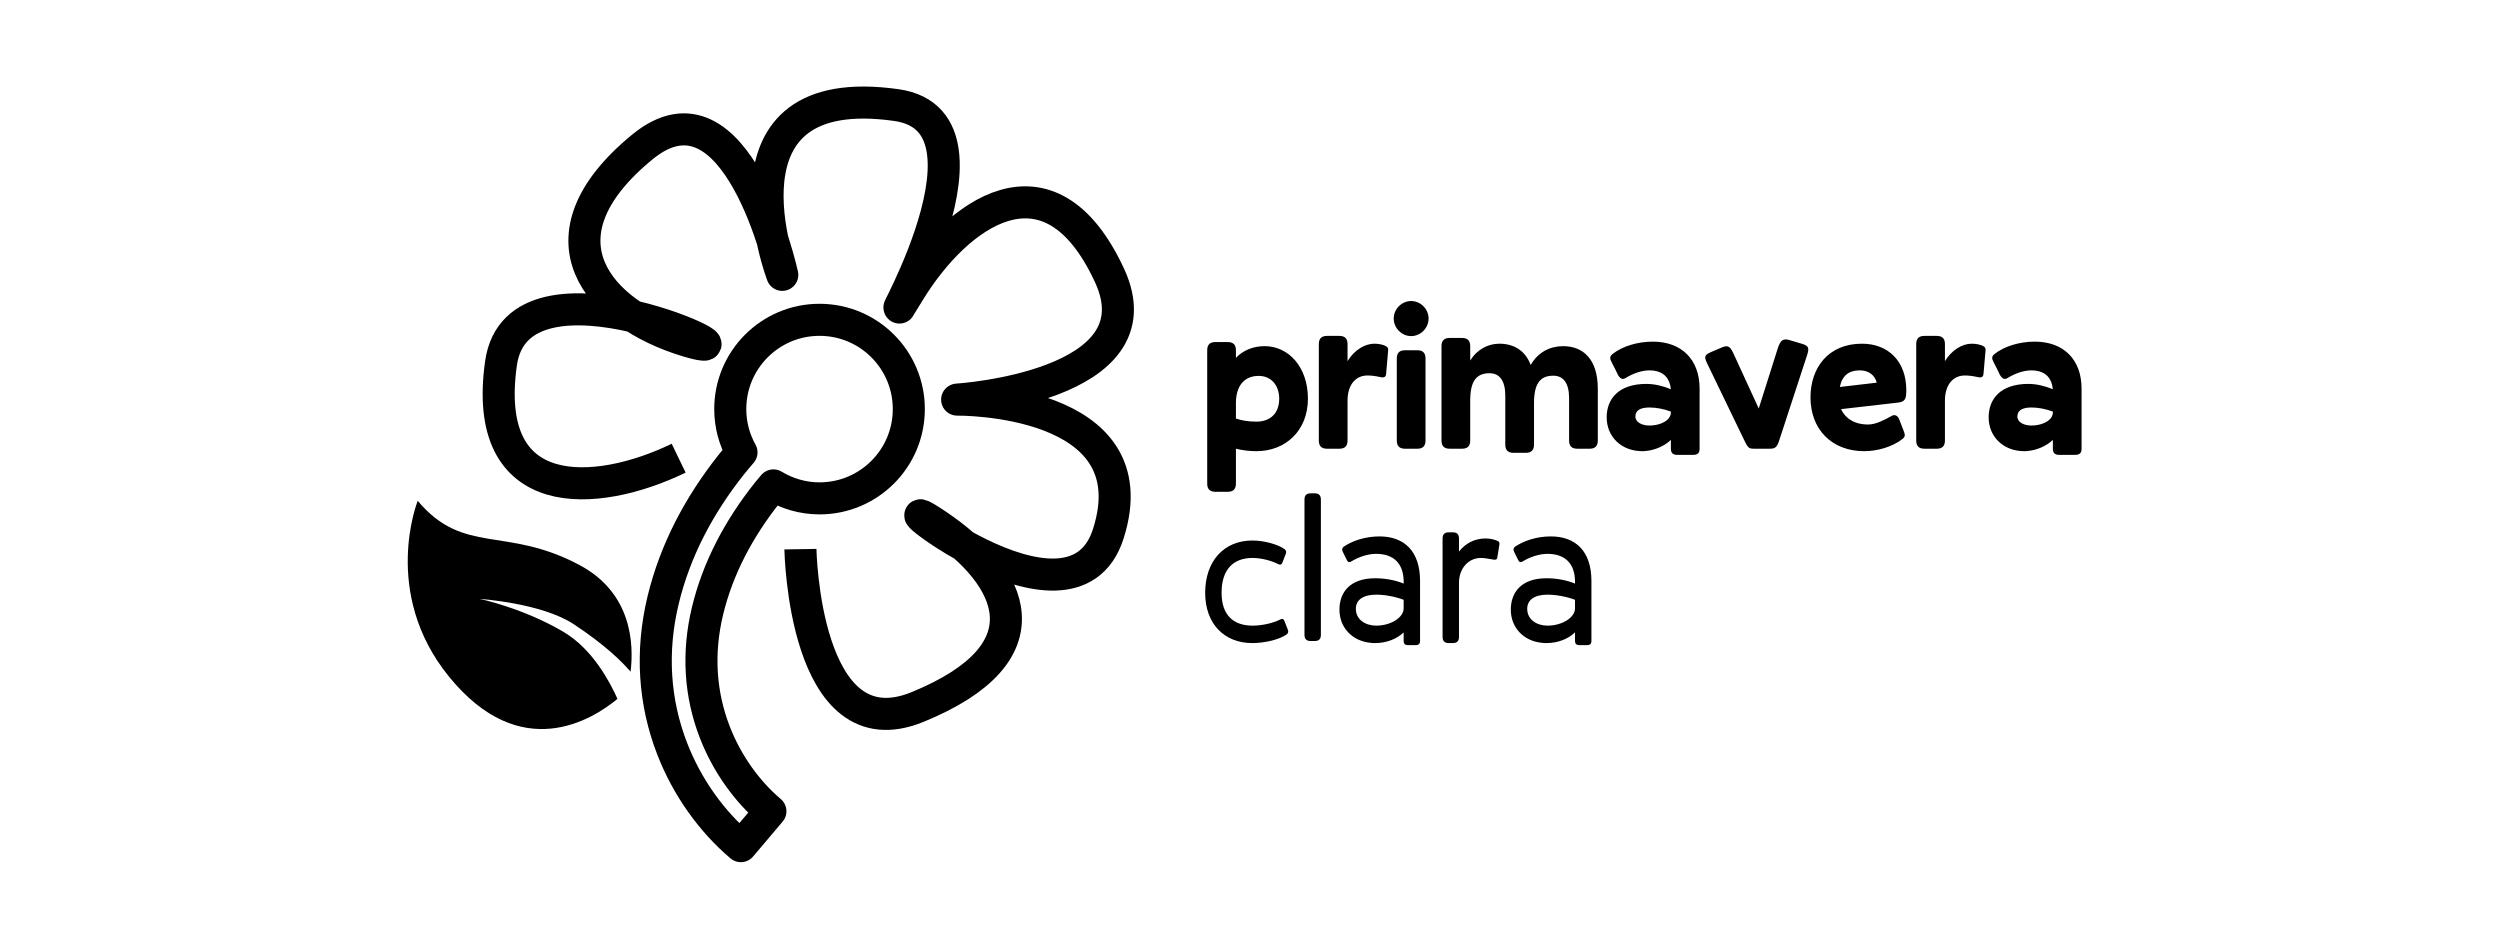 <svg width="390" height="148" viewBox="0 0 390 148" fill="none" xmlns="http://www.w3.org/2000/svg">
<path d="M127.847 49.891C120.156 49.891 113.92 56.127 113.92 63.819C113.92 66.272 114.559 68.568 115.673 70.571C115.144 71.188 114.614 71.808 114.098 72.457C109.059 78.803 105.321 85.868 103.454 93.59C101.483 101.741 102.082 109.616 104.85 116.773C107.203 122.855 111.058 128.177 115.576 132L120.182 126.555C116.56 123.492 113.413 119.146 111.499 114.195C109.246 108.37 108.761 101.976 110.384 95.261C111.987 88.632 115.248 82.478 119.684 76.892C120.003 76.491 120.333 76.113 120.657 75.725C122.758 76.996 125.213 77.746 127.847 77.746C135.539 77.746 141.775 71.51 141.775 63.819C141.775 56.127 135.539 49.891 127.847 49.891Z" stroke="black" stroke-width="5" stroke-miterlimit="10" stroke-linejoin="round"/>
<path d="M124.865 85.67C124.865 85.67 125.392 117.556 143.139 110.292C163.853 101.813 158.116 89.932 146.159 81.885C134.201 73.837 167.052 101.54 172.891 83.274C179.706 61.955 149.315 62.339 149.315 62.339C149.315 62.339 181.146 60.368 173.086 42.968C163.676 22.659 149.273 33.275 141.775 45.586C134.278 57.897 158.834 19.084 139.847 16.393C110.309 12.205 122.036 42.877 122.036 42.877C122.036 42.877 115.014 10.764 100.196 22.936C82.899 37.143 93.391 49.013 107.19 53.179C120.989 57.345 80.828 37.693 78.155 56.682C75.034 78.847 92.893 77.749 105.872 71.478" stroke="black" stroke-width="5" stroke-miterlimit="10" stroke-linejoin="round"/>
<path d="M65.162 78.135C65.162 78.135 59.423 92.435 69.994 105.495C81.226 119.37 92.454 112.224 96.327 109.023C95.09 106.263 92.406 101.251 87.948 98.599C81.655 94.855 74.817 93.427 74.817 93.427C74.817 93.427 84.498 94.068 89.502 97.375C94.543 100.706 97.096 103.298 98.372 104.789C98.885 100.519 98.623 92.522 90.405 88.148C78.877 82.012 72.369 86.669 65.162 78.135Z" fill="black"/>
<path d="M192.804 75.44C192.804 76.304 192.388 76.72 191.524 76.72H189.604C188.74 76.72 188.324 76.304 188.324 75.44V54.64C188.324 53.776 188.74 53.36 189.604 53.36H191.524C192.388 53.36 192.804 53.776 192.804 54.64V55.824C193.924 54.64 195.524 54 197.284 54C200.996 54 204.036 57.232 204.036 62.192C204.036 67.216 200.516 70.384 196.004 70.384C194.916 70.384 193.86 70.256 192.804 70V75.44ZM196.004 65.776C198.052 65.776 199.556 64.592 199.556 62.192C199.556 60.112 198.308 58.64 196.356 58.64C194.116 58.64 192.804 60.176 192.804 62.896V65.296C193.764 65.616 194.788 65.776 196.004 65.776ZM210.217 68.72C210.217 69.584 209.801 70 208.937 70H207.017C206.153 70 205.737 69.584 205.737 68.72V53.68C205.737 52.816 206.153 52.4 207.017 52.4H208.937C209.801 52.4 210.217 52.816 210.217 53.68V56.336C211.273 54.608 212.905 53.616 214.409 53.616C215.113 53.616 215.849 53.776 216.265 54.032C216.521 54.192 216.585 54.416 216.553 54.64L216.233 58.32C216.201 58.8 215.913 58.96 215.369 58.832C214.473 58.64 213.865 58.576 213.321 58.576C211.561 58.576 210.217 59.92 210.217 62.512V68.72ZM220.139 52.432C218.667 52.432 217.419 51.184 217.419 49.68C217.419 48.208 218.667 46.96 220.139 46.96C221.611 46.96 222.859 48.208 222.859 49.68C222.859 51.184 221.611 52.432 220.139 52.432ZM222.379 68.72C222.379 69.584 221.963 70 221.099 70H219.179C218.315 70 217.899 69.584 217.899 68.72V55.92C217.899 55.056 218.315 54.64 219.179 54.64H221.099C221.963 54.64 222.379 55.056 222.379 55.92V68.72ZM239.306 69.36C239.306 70.224 238.89 70.64 238.026 70.64H236.106C235.242 70.64 234.826 70.224 234.826 69.36V61.712C234.826 59.344 233.898 58.224 232.362 58.224C230.25 58.224 229.354 59.536 229.354 62.512V68.72C229.354 69.584 228.938 70 228.074 70H226.154C225.29 70 224.874 69.584 224.874 68.72V54C224.874 53.136 225.29 52.72 226.154 52.72H228.074C228.938 52.72 229.354 53.136 229.354 54V56.24C230.442 54.48 232.17 53.616 233.898 53.616C236.106 53.616 237.93 54.64 238.794 56.944C239.914 54.928 241.834 54 243.85 54C246.954 54 249.258 56.016 249.258 60.656V68.72C249.258 69.584 248.842 70 247.978 70H246.058C245.194 70 244.778 69.584 244.778 68.72V62.096C244.778 59.728 243.85 58.608 242.314 58.608C240.202 58.608 239.306 59.92 239.306 62.896V69.36ZM264.177 70.96H261.617C260.977 70.96 260.657 70.64 260.657 70V68.624C259.665 69.584 258.161 70.224 256.753 70.352C256.561 70.384 256.369 70.384 256.209 70.384C252.913 70.384 250.641 68.112 250.641 65.104C250.641 62.32 252.401 59.888 256.849 59.888C258.065 59.888 259.441 60.208 260.657 60.72C260.625 60.496 260.593 60.304 260.561 60.112C260.209 58.576 259.057 57.776 257.329 57.776C256.145 57.776 254.801 58.224 253.553 58.992C253.073 59.28 252.689 59.024 252.369 58.416L251.921 57.488L251.441 56.56C251.345 56.368 251.281 56.208 251.217 56.048C251.153 55.728 251.217 55.472 251.569 55.216C253.073 54.032 255.409 53.296 257.841 53.296C262.321 53.296 265.137 56.08 265.137 60.624V70C265.137 70.224 265.105 70.384 265.041 70.544C264.881 70.832 264.593 70.96 264.177 70.96ZM257.329 66.384C258.641 66.384 260.113 65.872 260.529 64.912C260.625 64.72 260.657 64.528 260.657 64.336V64.208C259.569 63.792 258.353 63.568 257.329 63.568C255.857 63.568 255.121 64.048 255.121 64.976C255.121 65.872 256.145 66.384 257.329 66.384ZM276.059 70H273.627C272.827 70 272.667 69.84 272.155 68.784L266.267 56.592C265.755 55.504 266.011 55.312 267.131 54.832L268.635 54.192C269.691 53.744 269.979 54.16 270.555 55.44L274.363 63.728L277.339 54.32C277.755 53.04 278.171 52.752 279.227 53.072L281.051 53.616C282.171 53.936 282.267 54.288 281.915 55.376L277.531 68.784C277.179 69.84 276.859 70 276.059 70ZM290.821 70.384C285.733 70.384 282.437 66.96 282.437 62C282.437 57.424 285.157 53.616 290.469 53.616C294.597 53.616 297.381 56.4 297.381 60.848C297.381 62.128 297.253 62.672 296.133 62.8L287.205 63.824C287.845 65.232 289.253 66.224 291.429 66.224C292.645 66.224 294.021 65.488 295.109 64.88C295.589 64.592 296.069 64.848 296.293 65.456L296.933 67.12C297.157 67.728 297.317 68.048 296.805 68.464C295.237 69.712 292.869 70.384 290.821 70.384ZM290.149 57.776C288.485 57.776 287.397 58.512 287.013 60.368L292.773 59.696C292.485 58.544 291.525 57.776 290.149 57.776ZM303.41 68.72C303.41 69.584 302.994 70 302.13 70H300.21C299.346 70 298.93 69.584 298.93 68.72V53.68C298.93 52.816 299.346 52.4 300.21 52.4H302.13C302.994 52.4 303.41 52.816 303.41 53.68V56.336C304.466 54.608 306.098 53.616 307.602 53.616C308.306 53.616 309.042 53.776 309.458 54.032C309.714 54.192 309.778 54.416 309.746 54.64L309.426 58.32C309.394 58.8 309.106 58.96 308.562 58.832C307.666 58.64 307.058 58.576 306.514 58.576C304.754 58.576 303.41 59.92 303.41 62.512V68.72ZM323.765 70.96H321.205C320.565 70.96 320.245 70.64 320.245 70V68.624C319.253 69.584 317.749 70.224 316.341 70.352C316.149 70.384 315.957 70.384 315.797 70.384C312.501 70.384 310.229 68.112 310.229 65.104C310.229 62.32 311.989 59.888 316.437 59.888C317.653 59.888 319.029 60.208 320.245 60.72C320.213 60.496 320.181 60.304 320.149 60.112C319.797 58.576 318.645 57.776 316.917 57.776C315.733 57.776 314.389 58.224 313.141 58.992C312.661 59.28 312.277 59.024 311.957 58.416L311.509 57.488L311.029 56.56C310.933 56.368 310.869 56.208 310.805 56.048C310.741 55.728 310.805 55.472 311.157 55.216C312.661 54.032 314.997 53.296 317.429 53.296C321.909 53.296 324.725 56.08 324.725 60.624V70C324.725 70.224 324.693 70.384 324.629 70.544C324.469 70.832 324.181 70.96 323.765 70.96ZM316.917 66.384C318.229 66.384 319.701 65.872 320.117 64.912C320.213 64.72 320.245 64.528 320.245 64.336V64.208C319.157 63.792 317.941 63.568 316.917 63.568C315.445 63.568 314.709 64.048 314.709 64.976C314.709 65.872 315.733 66.384 316.917 66.384Z" fill="black"/>
<path d="M190.566 92.48C190.566 95.936 192.39 97.6 195.398 97.6C196.998 97.6 198.758 97.152 199.782 96.608C200.038 96.48 200.262 96.576 200.358 96.832L200.902 98.24C201.03 98.528 200.966 98.784 200.71 98.976C199.654 99.744 197.35 100.32 195.366 100.32C190.918 100.32 188.006 97.248 188.006 92.48C188.006 87.552 190.918 84.32 195.366 84.32C197.222 84.32 199.366 84.928 200.39 85.664C200.646 85.856 200.71 86.112 200.582 86.4L200.038 87.808C199.942 88.064 199.718 88.16 199.462 88.032C198.502 87.52 196.87 87.04 195.398 87.04C192.39 87.04 190.566 88.832 190.566 92.48ZM206.059 99.04C206.059 99.68 205.739 100 205.099 100H204.459C203.819 100 203.499 99.68 203.499 99.04V77.92C203.499 77.28 203.819 76.96 204.459 76.96H205.099C205.739 76.96 206.059 77.28 206.059 77.92V99.04ZM220.889 100.64H219.609C219.193 100.64 218.969 100.416 218.969 100V98.656C217.913 99.68 216.281 100.32 214.521 100.32C214.297 100.32 214.073 100.32 213.881 100.288C210.937 100.032 208.953 97.888 208.953 95.104C208.953 92.48 210.521 90.208 214.521 90.208C215.961 90.208 217.593 90.464 218.969 91.04V90.752C218.969 87.872 217.369 86.4 214.681 86.4C213.433 86.4 211.993 86.848 210.745 87.616C210.489 87.776 210.265 87.68 210.137 87.424L209.657 86.464C209.593 86.304 209.497 86.144 209.433 85.984C209.305 85.696 209.401 85.44 209.625 85.28C210.937 84.384 212.953 83.68 215.193 83.68C219.097 83.68 221.529 86.016 221.529 90.624V100C221.529 100.416 221.305 100.64 220.889 100.64ZM214.681 97.6C216.985 97.6 218.969 96.32 218.969 94.912V93.568C217.625 93.056 215.993 92.768 214.681 92.768C212.569 92.768 211.513 93.632 211.513 94.976C211.513 96.64 212.985 97.6 214.681 97.6ZM227.602 99.36C227.602 100 227.282 100.32 226.642 100.32H226.002C225.362 100.32 225.042 100 225.042 99.36V84C225.042 83.36 225.362 83.04 226.002 83.04H226.642C227.282 83.04 227.602 83.36 227.602 84V86.048C228.594 84.768 230.034 84 231.762 84C232.498 84 233.266 84.192 233.682 84.416C233.906 84.544 233.938 84.672 233.906 84.96L233.586 86.944C233.522 87.328 233.298 87.36 232.978 87.296C232.082 87.136 231.506 87.04 231.026 87.04C229.074 87.04 227.602 88.672 227.602 90.912V99.36ZM247.621 100.64H246.341C245.925 100.64 245.701 100.416 245.701 100V98.656C244.645 99.68 243.013 100.32 241.253 100.32C241.029 100.32 240.805 100.32 240.613 100.288C237.669 100.032 235.685 97.888 235.685 95.104C235.685 92.48 237.253 90.208 241.253 90.208C242.693 90.208 244.325 90.464 245.701 91.04V90.752C245.701 87.872 244.101 86.4 241.413 86.4C240.165 86.4 238.725 86.848 237.477 87.616C237.221 87.776 236.997 87.68 236.869 87.424L236.389 86.464C236.325 86.304 236.229 86.144 236.165 85.984C236.037 85.696 236.133 85.44 236.357 85.28C237.669 84.384 239.685 83.68 241.925 83.68C245.829 83.68 248.261 86.016 248.261 90.624V100C248.261 100.416 248.037 100.64 247.621 100.64ZM241.413 97.6C243.717 97.6 245.701 96.32 245.701 94.912V93.568C244.357 93.056 242.725 92.768 241.413 92.768C239.301 92.768 238.245 93.632 238.245 94.976C238.245 96.64 239.717 97.6 241.413 97.6Z" fill="black"/>
</svg>
